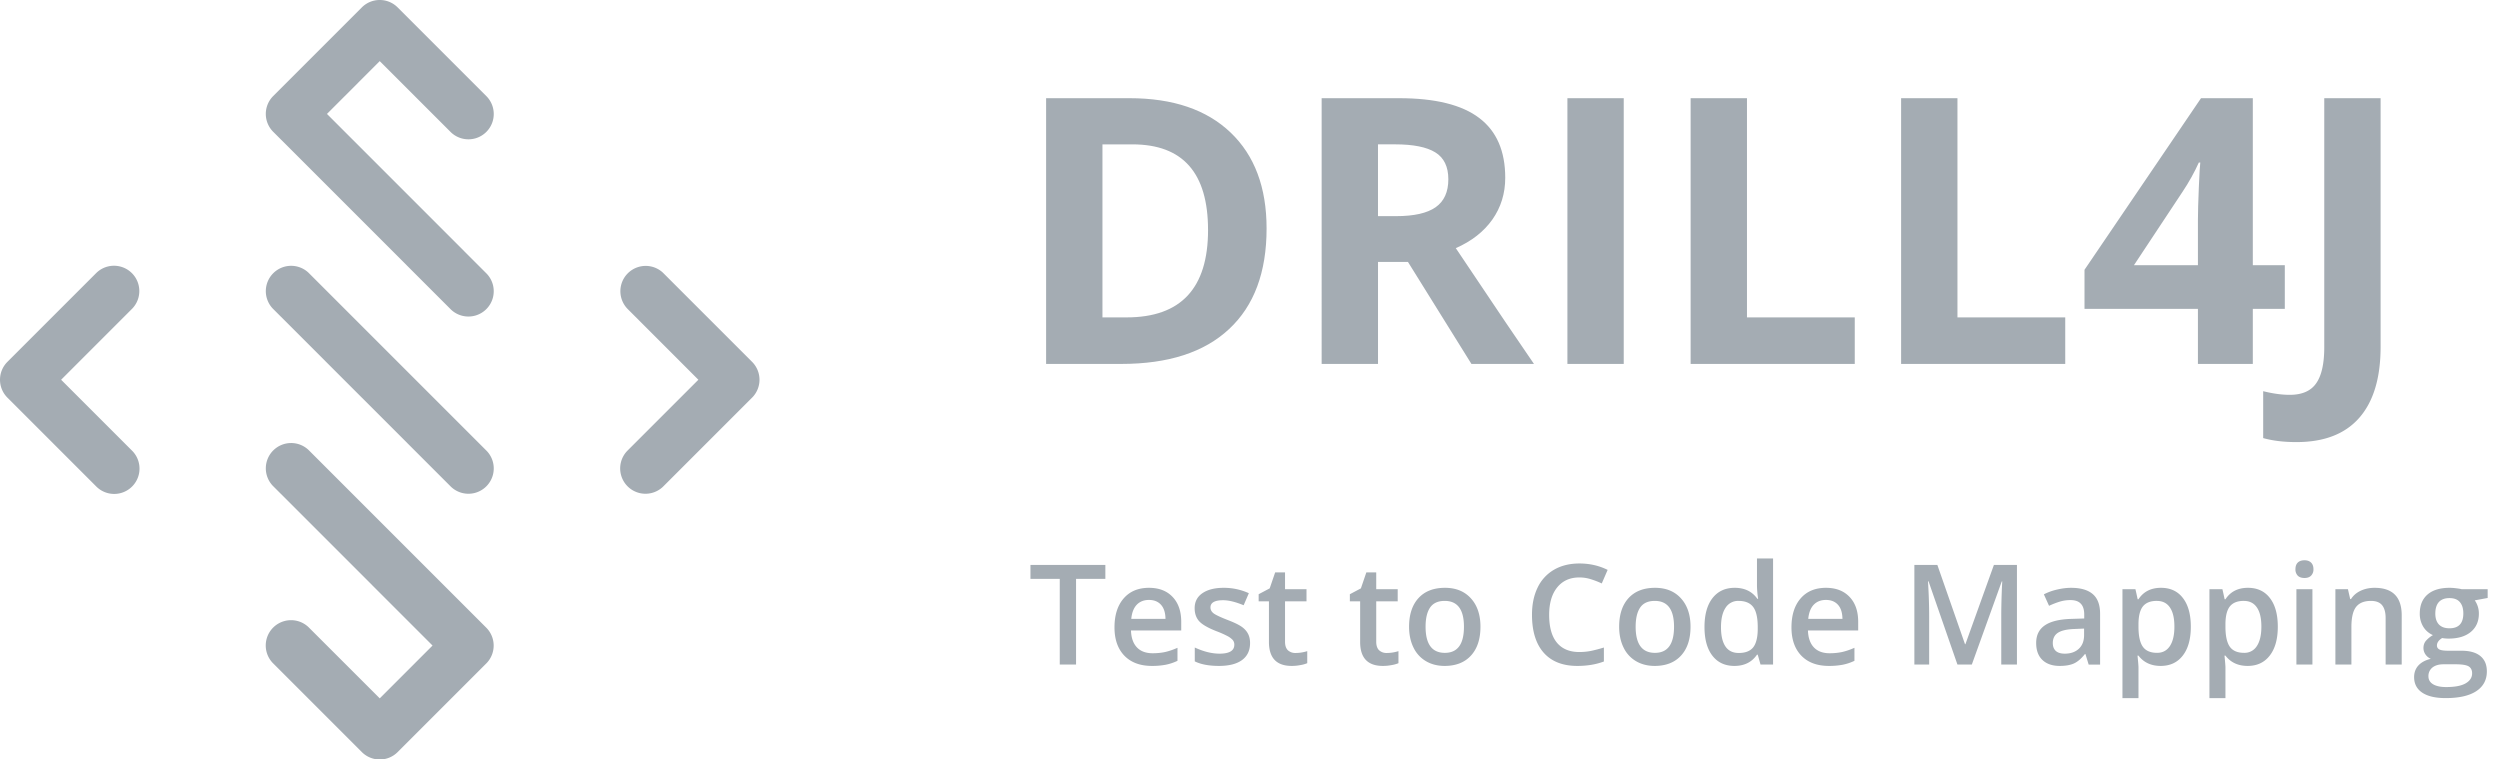 <svg width="158" height="48" viewBox="0 0 158 48" fill="none" xmlns="http://www.w3.org/2000/svg">
    <path fill-rule="evenodd" clip-rule="evenodd" d="M41.897 17.235l.034.033 5.6 5.6a1.6 1.6 0 0 1 .034 2.229l-.034.034-5.6 5.6-.034.034a1.6 1.6 0 0 1-2.262-2.262l.034-.035L44.137 24 39.67 19.53a1.6 1.6 0 0 1 2.228-2.296zM6.103 17.235a1.6 1.6 0 0 1 2.262 2.262l-.034.034L3.863 24l4.468 4.468a1.6 1.6 0 0 1-2.228 2.297l-.034-.034-5.6-5.6a1.6 1.6 0 0 1 0-2.263l5.6-5.6.034-.033zM17.269 28.468a1.6 1.6 0 0 1 2.228-.033l.034.034 11.2 11.2a1.6 1.6 0 0 1 .034 2.228l-.034.034-5.6 5.6a1.595 1.595 0 0 1-1.064.468h-.089a1.594 1.594 0 0 1-1.069-.429l-.04-.039-5.6-5.6-.034-.034a1.6 1.6 0 0 1 2.262-2.262l.034.034L24 44.136l3.337-3.337L17.269 30.73l-.034-.034a1.6 1.6 0 0 1 .034-2.229zm0-11.2a1.6 1.6 0 0 1 2.228-.033l.034.034 11.2 11.2.034.034a1.6 1.6 0 0 1-2.262 2.262l-.034-.034-11.2-11.2-.034-.034a1.6 1.6 0 0 1 .034-2.229zM24.022 0c.385.005.768.148 1.069.43l.04.038 5.6 5.6.034.035a1.6 1.6 0 0 1-2.262 2.262l-.034-.034-4.47-4.468L20.664 7.2 30.73 17.269l.034.034a1.6 1.6 0 0 1-2.262 2.262l-.034-.034-11.2-11.2-.034-.034a1.6 1.6 0 0 1 0-2.194l.034-.035 5.6-5.6A1.595 1.595 0 0 1 23.978 0h.044z" fill="#A4ACB3" />
    <path d="M80.048 14.442c0 2.765-.789 4.882-2.367 6.352-1.57 1.47-3.84 2.206-6.812 2.206h-4.755V6.206h5.272c2.742 0 4.871.723 6.387 2.17 1.517 1.448 2.275 3.47 2.275 6.066zm-3.7.092c0-3.607-1.592-5.41-4.778-5.41h-1.895v10.935h1.528c3.43 0 5.146-1.841 5.146-5.525zM87.09 13.66h1.148c1.126 0 1.957-.187 2.493-.562.536-.375.804-.965.804-1.77 0-.795-.276-1.362-.827-1.7-.544-.336-1.39-.505-2.539-.505h-1.08v4.538zm0 2.896V23h-3.562V6.206h4.894c2.282 0 3.97.417 5.066 1.252 1.095.827 1.643 2.087 1.643 3.779 0 .988-.272 1.869-.816 2.642-.544.766-1.313 1.367-2.309 1.804 2.527 3.775 4.174 6.214 4.94 7.317h-3.952l-4.01-6.444H87.09zM99.06 23V6.206h3.56V23h-3.56zM106.848 23V6.206h3.561v13.853h6.812V23h-10.373zM120.15 23V6.206h3.561v13.853h6.812V23H120.15zM144.4 19.52h-2.022V23h-3.469v-3.48h-7.168v-2.47l7.363-10.844h3.274v10.556h2.022v2.757zm-5.491-2.758v-2.848c0-.475.019-1.165.057-2.068.039-.904.069-1.428.092-1.574h-.092c-.283.628-.624 1.24-1.022 1.838l-3.079 4.652h4.044z" fill="#A4ACB3" />
    <path d="M145.135 27.94c-.804 0-1.505-.085-2.102-.253v-2.964c.613.153 1.172.23 1.677.23.781 0 1.34-.245 1.677-.735.337-.483.506-1.24.506-2.275V6.206h3.561V21.92c0 1.96-.448 3.454-1.344 4.48-.896 1.027-2.221 1.54-3.975 1.54zM68.007 42h-1.03v-5.415h-1.852v-.883h4.734v.883h-1.852V42zM72.801 42.086c-.74 0-1.32-.215-1.74-.646-.417-.433-.625-1.03-.625-1.787 0-.779.194-1.39.582-1.836.388-.445.92-.667 1.598-.667.629 0 1.126.19 1.49.573.365.382.548.907.548 1.576v.547h-3.175c.014.463.14.819.375 1.069.235.247.567.37.995.37.281 0 .542-.026.784-.077.244-.055.505-.144.784-.267v.822a3.11 3.11 0 0 1-.75.25 4.59 4.59 0 0 1-.866.073zm-.185-4.17c-.322 0-.58.102-.775.306-.193.204-.308.502-.345.892h2.163c-.006-.393-.101-.69-.285-.892-.184-.204-.436-.306-.758-.306zM79.004 40.643c0 .465-.169.823-.508 1.073-.339.247-.824.37-1.456.37-.635 0-1.144-.096-1.53-.288v-.875c.56.259 1.082.388 1.565.388.623 0 .934-.188.934-.564a.447.447 0 0 0-.103-.302 1.223 1.223 0 0 0-.34-.25 5.867 5.867 0 0 0-.66-.293c-.548-.212-.92-.425-1.115-.637-.192-.213-.289-.488-.289-.827 0-.408.164-.724.491-.948.33-.227.779-.34 1.344-.34a3.8 3.8 0 0 1 1.59.34l-.328.762c-.514-.212-.946-.318-1.296-.318-.534 0-.801.152-.801.456 0 .15.069.276.206.38.141.103.446.245.914.426.393.152.679.291.857.418.178.126.31.273.396.44.086.163.13.36.13.59zM81.878 41.268c.247 0 .494-.039.74-.116v.762a1.974 1.974 0 0 1-.434.12 2.834 2.834 0 0 1-.547.052c-.96 0-1.44-.505-1.44-1.516v-2.567h-.65v-.448l.698-.37.345-1.009h.624v1.06h1.357v.767h-1.357v2.55c0 .244.06.425.181.543a.68.68 0 0 0 .483.172zM87.641 41.268c.247 0 .494-.039.741-.116v.762a1.973 1.973 0 0 1-.435.12 2.832 2.832 0 0 1-.547.052c-.959 0-1.439-.505-1.439-1.516v-2.567h-.65v-.448l.698-.37.344-1.009h.625v1.06h1.357v.767h-1.357v2.55c0 .244.06.425.181.543a.68.68 0 0 0 .482.172zM93.565 39.61c0 .778-.2 1.385-.6 1.822-.398.436-.954.654-1.666.654-.445 0-.839-.1-1.18-.301a1.99 1.99 0 0 1-.789-.866c-.184-.376-.276-.813-.276-1.31 0-.772.199-1.375.595-1.809.396-.433.955-.65 1.676-.65.689 0 1.234.222 1.637.667.402.443.603 1.04.603 1.792zm-3.468 0c0 1.1.406 1.65 1.219 1.65.804 0 1.206-.55 1.206-1.65 0-1.089-.405-1.633-1.215-1.633-.425 0-.733.14-.926.422-.19.281-.284.685-.284 1.21zM99.81 36.495c-.59 0-1.056.21-1.395.629-.339.42-.508.998-.508 1.736 0 .772.162 1.357.487 1.753.327.396.8.595 1.417.595.267 0 .525-.026.775-.078.25-.055.51-.123.78-.207v.883c-.494.187-1.054.28-1.68.28-.922 0-1.63-.278-2.124-.835-.494-.56-.74-1.36-.74-2.4 0-.654.118-1.227.357-1.718a2.58 2.58 0 0 1 1.042-1.13c.454-.26.987-.391 1.599-.391.643 0 1.237.135 1.783.405l-.371.857a5.244 5.244 0 0 0-.676-.263 2.367 2.367 0 0 0-.745-.116zM106.841 39.61c0 .778-.199 1.385-.599 1.822-.399.436-.955.654-1.667.654-.445 0-.838-.1-1.18-.301a1.984 1.984 0 0 1-.788-.866c-.184-.376-.276-.813-.276-1.31 0-.772.198-1.375.594-1.809.397-.433.955-.65 1.676-.65.689 0 1.235.222 1.637.667.402.443.603 1.04.603 1.792zm-3.468 0c0 1.1.407 1.65 1.22 1.65.804 0 1.206-.55 1.206-1.65 0-1.089-.405-1.633-1.215-1.633-.425 0-.734.14-.926.422-.19.281-.285.685-.285 1.21zM109.615 42.086c-.594 0-1.058-.215-1.391-.646-.333-.43-.5-1.035-.5-1.813 0-.782.168-1.389.504-1.823.339-.436.807-.654 1.405-.654.626 0 1.102.23 1.43.693h.051a6.202 6.202 0 0 1-.073-.81v-1.736h1.017V42h-.793l-.176-.624h-.048c-.324.474-.8.71-1.426.71zm.272-.818c.416 0 .719-.116.909-.349.189-.235.287-.616.293-1.142v-.142c0-.6-.098-1.026-.293-1.28-.196-.252-.501-.378-.918-.378a.93.93 0 0 0-.823.435c-.192.287-.288.698-.288 1.232 0 .528.093.932.28 1.21.186.276.466.414.84.414zM115.586 42.086c-.741 0-1.321-.215-1.74-.646-.417-.433-.625-1.03-.625-1.787 0-.779.194-1.39.581-1.836.388-.445.921-.667 1.599-.667.629 0 1.125.19 1.49.573.365.382.547.907.547 1.576v.547h-3.175c.015.463.14.819.375 1.069.236.247.567.37.995.37.282 0 .543-.026.784-.077.244-.055.506-.144.784-.267v.822a3.116 3.116 0 0 1-.749.25 4.597 4.597 0 0 1-.866.073zm-.185-4.17c-.322 0-.58.102-.776.306-.192.204-.307.502-.344.892h2.162c-.006-.393-.1-.69-.284-.892-.184-.204-.437-.306-.758-.306zM123.71 42l-1.826-5.26h-.035c.049.782.074 1.514.074 2.197V42h-.935v-6.298h1.452l1.748 5.01h.026l1.801-5.01h1.456V42h-.991v-3.114c0-.313.007-.721.022-1.224.017-.502.031-.807.043-.913h-.035L124.619 42h-.909zM132.003 42l-.203-.663h-.034c-.23.29-.461.488-.694.594-.232.104-.531.155-.896.155-.468 0-.834-.126-1.098-.379-.262-.252-.392-.61-.392-1.072 0-.491.182-.862.547-1.112.365-.25.92-.386 1.667-.409l.823-.026v-.254c0-.304-.072-.531-.216-.68-.14-.153-.36-.229-.659-.229-.244 0-.478.036-.702.108a5.319 5.319 0 0 0-.646.254l-.327-.724c.258-.135.541-.237.848-.306.307-.071.597-.107.87-.107.606 0 1.063.132 1.37.396.31.264.465.68.465 1.245v3.21h-.723zm-1.508-.689c.368 0 .662-.102.883-.306.224-.207.336-.495.336-.866v-.413l-.612.026c-.476.017-.824.097-1.042.24-.215.142-.323.358-.323.651 0 .213.063.378.189.496.127.114.316.172.569.172zM136.556 42.086c-.603 0-1.071-.216-1.404-.65h-.061c.041.402.061.646.061.732v1.952h-1.013v-6.884h.819c.023.089.07.301.142.637h.052c.316-.482.789-.723 1.421-.723.595 0 1.057.215 1.387.646.333.43.5 1.035.5 1.813 0 .779-.169 1.386-.508 1.823-.336.436-.802.654-1.396.654zm-.246-4.11c-.402 0-.696.118-.883.354-.183.236-.275.612-.275 1.129v.15c0 .58.092 1.001.275 1.263.184.258.484.387.901.387.35 0 .62-.143.81-.43.189-.288.284-.697.284-1.228 0-.534-.095-.938-.284-1.21-.187-.276-.463-.414-.828-.414zM142.053 42.086c-.603 0-1.071-.216-1.405-.65h-.06c.04.402.06.646.06.732v1.952h-1.012v-6.884h.819c.023.089.07.301.142.637h.051c.316-.482.79-.723 1.422-.723.594 0 1.057.215 1.387.646.333.43.5 1.035.5 1.813 0 .779-.17 1.386-.509 1.823-.336.436-.801.654-1.395.654zm-.246-4.11c-.402 0-.696.118-.883.354-.184.236-.276.612-.276 1.129v.15c0 .58.092 1.001.276 1.263.184.258.484.387.9.387a.913.913 0 0 0 .81-.43c.19-.288.285-.697.285-1.228 0-.534-.095-.938-.285-1.21-.186-.276-.462-.414-.827-.414zM146.145 42h-1.012v-4.764h1.012V42zm-1.073-6.026c0-.181.049-.32.147-.418.1-.098.243-.147.426-.147.178 0 .316.05.414.147.1.098.151.237.151.418a.555.555 0 0 1-.151.409c-.098.098-.236.146-.414.146-.183 0-.326-.048-.426-.146a.561.561 0 0 1-.147-.41zM151.788 42h-1.016v-2.929c0-.368-.075-.642-.224-.823-.147-.18-.381-.271-.703-.271-.427 0-.741.126-.939.379-.198.253-.297.676-.297 1.27V42h-1.012v-4.764h.792l.143.625h.051c.144-.227.348-.403.612-.526.264-.124.557-.185.879-.185 1.143 0 1.714.581 1.714 1.744V42zM157.22 37.236v.556l-.814.15a1.457 1.457 0 0 1 .259.836c0 .491-.17.877-.509 1.159-.339.281-.805.422-1.4.422a2.26 2.26 0 0 1-.413-.035c-.219.136-.328.293-.328.474 0 .11.051.191.151.246.104.055.292.082.564.082h.832c.525 0 .925.112 1.197.336.273.224.41.547.41.969 0 .54-.223.956-.668 1.25-.445.292-1.089.439-1.93.439-.649 0-1.144-.115-1.486-.345-.342-.23-.513-.557-.513-.982 0-.293.092-.54.276-.741.187-.198.447-.336.78-.414a.78.78 0 0 1-.336-.275.714.714 0 0 1-.13-.405c0-.178.051-.33.151-.453a1.75 1.75 0 0 1 .448-.366 1.343 1.343 0 0 1-.603-.517 1.55 1.55 0 0 1-.228-.844c0-.517.162-.917.487-1.202.327-.284.792-.426 1.395-.426.135 0 .276.01.422.03.15.017.262.036.336.056h1.65zm-3.743 5.505c0 .218.098.386.293.504.198.118.475.177.831.177.552 0 .962-.08 1.232-.237.27-.158.405-.368.405-.63 0-.206-.075-.354-.224-.443-.146-.086-.421-.129-.823-.129h-.766c-.29 0-.522.068-.694.203a.68.68 0 0 0-.254.555zm.435-3.963c0 .299.076.528.228.69.155.16.376.24.664.24.586 0 .878-.313.878-.939 0-.31-.073-.548-.219-.715-.144-.17-.364-.254-.659-.254-.293 0-.516.084-.668.25-.149.167-.224.41-.224.728z" fill="#A4ACB3" />
</svg>
